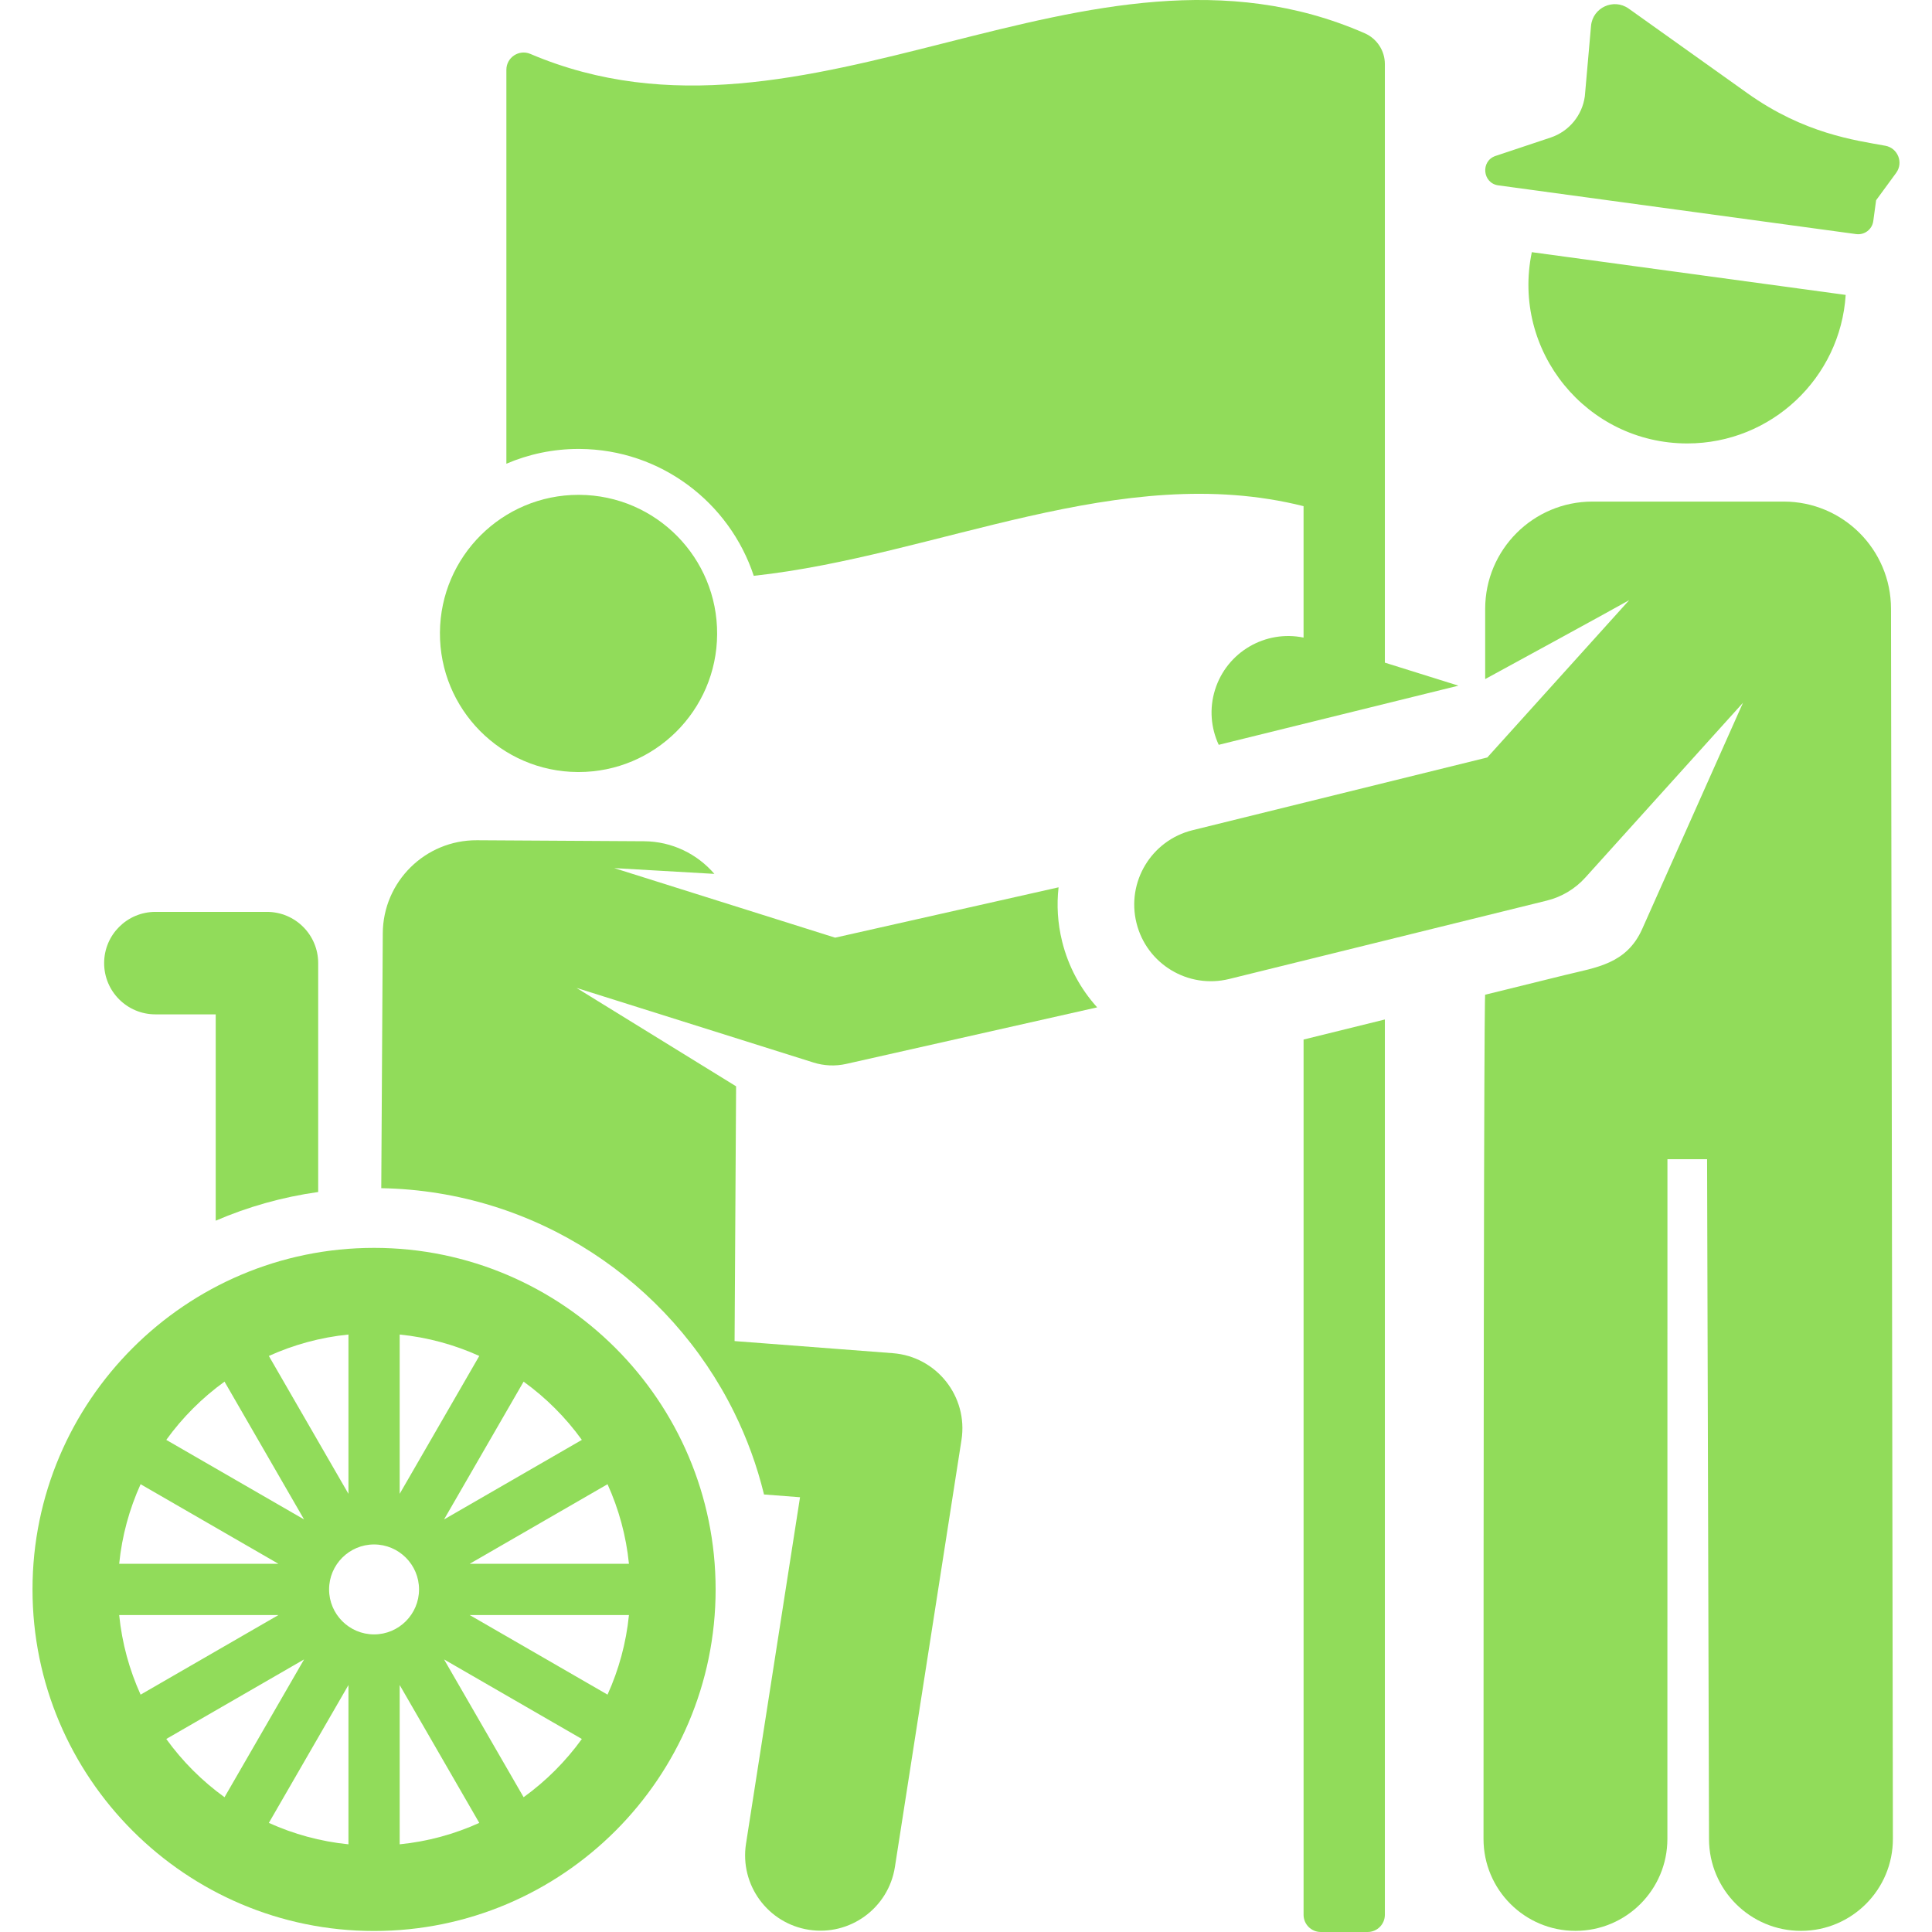<?xml version="1.0" encoding="iso-8859-1"?>
<svg xmlns="http://www.w3.org/2000/svg" xmlns:xlink="http://www.w3.org/1999/xlink" version="1.1" id="Layer_1" x="0px" y="0px" viewBox="0 0 511.999 511.999" style="enable-background:new 0 0 511.999 511.999;">
<g>
	<g>
		<path d="M367.003,175.608c0-74.838,0-88.8,0-158.623c0-3.543-2.099-6.752-5.344-8.172c-73.703-32.27-147.405,36.824-221.108,5.476    c-3.019-1.284-6.354,0.939-6.354,4.199c0,34.8,0,69.6,0,104.4c5.879-2.515,12.341-3.913,19.116-3.914l0.296,0.001    c21.525,0.128,39.749,14.225,46.145,33.623c48.568-5.253,97.137-30.649,145.704-18.459v34.832    c-10.091-2.085-20.316,3.782-23.459,13.824c-1.57,5.015-1.075,10.171,0.975,14.59c7.58-1.871,55.921-13.799,63.526-15.675    L367.003,175.608z" fill="#91DC5A"/>
	</g>
</g>
<g>
	<g>
		<path d="M345.459,275.491v231.943c0,2.521,2.044,4.565,4.565,4.565h12.414c2.521,0,4.565-2.044,4.565-4.565V270.174    L345.459,275.491z" fill="#91DC5A"/>
	</g>
</g>
<g>
	<g>
		<path d="M501.136,161.351c0-15.7-12.727-28.427-28.427-28.427h-50.694c-15.695,0-28.427,12.731-28.427,28.427v18.61    c0,0,34.314-18.701,38.168-20.918l-37.604,41.692l-78.127,19.279c-10.888,2.687-17.535,13.69-14.848,24.577    c2.689,10.898,13.703,17.534,24.577,14.848l84.171-20.771c3.938-0.971,7.496-3.101,10.213-6.114l41.775-46.316l-26.696,59.915    c-4.169,9.358-12.228,10.205-20.426,12.228l-21.201,5.231c0,0-0.425-10.848-0.442,223.718c0,13.455,10.907,24.365,24.363,24.366    c0,0,0,0,0.001,0c13.455,0,24.364-10.908,24.365-24.363l0.013-180.134h10.508c0,0.023-0.001,0.046-0.001,0.069l0.51,180.133    c0.038,13.433,10.938,24.296,24.363,24.296c0.023,0,0.048,0,0.071,0c13.455-0.038,24.334-10.977,24.295-24.433L501.136,161.351z" fill="#91DC5A"/>
	</g>
</g>
<g>
	<g>
		<path d="M405.946,66.829c-5.45,26.212,14.568,50.689,41.197,50.689c22.327,0.001,40.582-17.389,41.984-39.363    C434.681,70.742,447.449,72.48,405.946,66.829z" fill="#91DC5A"/>
	</g>
</g>
<g>
	<g>
		<path d="M499.639,38.626c-8.005-1.465-21.483-3.179-36.54-13.911l-31.48-22.435c-3.968-2.828-9.552-0.29-9.982,4.601    l-1.641,18.641c-0.69,5.07-4.202,9.307-9.055,10.928l-14.601,4.873c-4.025,1.343-3.47,7.23,0.731,7.802    c63.891,8.699,10.335,1.407,94.834,12.913c2.198,0.3,4.228-1.239,4.53-3.444l0.753-5.527l5.312-7.252    C504.489,43.102,502.948,39.232,499.639,38.626z" fill="#91DC5A"/>
	</g>
</g>
<g>
	<g>
		<path d="M153.536,131.138c-0.076,0-0.148,0-0.223,0c-20.181,0.001-36.605,16.302-36.725,36.511    c-0.12,20.285,16.227,36.827,36.511,36.948c0.076,0,0.148,0.001,0.223,0.001c20.181,0,36.605-16.302,36.725-36.513    C190.167,147.802,173.822,131.259,153.536,131.138z" fill="#91DC5A"/>
	</g>
</g>
<g>
	<g>
		<path d="M70.745,241.658H41.176c-7.499,0-13.578,6.079-13.578,13.578s6.079,13.578,13.578,13.578h15.991v54.679    c8.536-3.679,17.646-6.269,27.155-7.6v-60.657C84.323,247.737,78.243,241.658,70.745,241.658z" fill="#91DC5A"/>
	</g>
</g>
<g>
	<g>
		<path d="M236.598,358.607l-41.926-3.208l0.401-67.517l-42.289-26.075l62.82,19.78c2.711,0.851,5.703,1.026,8.657,0.359    l66.501-14.986c-4.363-4.818-7.631-10.752-9.297-17.505c-1.189-4.819-1.461-9.648-0.931-14.307l-59.213,13.343l-58.54-18.433    l26.536,1.528c-4.517-5.255-11.196-8.605-18.67-8.649l-44.247-0.263c-13.703-0.081-24.878,10.961-24.959,24.664l-0.401,67.542    c41.005,0.726,76.419,24.77,93.521,59.412c3.391,6.869,6.061,14.155,7.912,21.758l9.544,0.73l-14.315,91.822    c-1.7,10.898,5.758,21.109,16.654,22.807c10.898,1.699,21.109-5.76,22.807-16.655l17.642-113.16    C256.598,370.101,248.21,359.495,236.598,358.607z" fill="#91DC5A"/>
	</g>
</g>
<g>
	<g>
		<path d="M99.131,330.698c-49.911,0-90.517,40.605-90.517,90.517c0,49.911,40.605,90.517,90.517,90.517    s90.517-40.606,90.517-90.517C189.647,371.304,149.042,330.698,99.131,330.698z M166.678,414.425c-15.732,0-27.247,0-42.211,0    c17.29-9.983,19.214-11.093,36.536-21.094C163.967,399.881,165.934,406.973,166.678,414.425z M154.197,381.583    c-17.2,9.931-8.779,5.068-36.519,21.084c10.51-18.203,9.688-16.781,21.084-36.519    C144.698,370.431,149.913,375.647,154.197,381.583z M105.919,353.666c7.452,0.744,14.545,2.711,21.095,5.674    c-18.18,31.489-13.21,22.88-21.095,36.538C105.919,380.757,105.919,369.189,105.919,353.666z M92.342,353.667    c0,15.73,0,27.251,0,42.211c-7.508-13.003-13.073-22.644-21.094-36.537C77.798,356.378,84.89,354.41,92.342,353.667z     M59.499,366.147c11.061,19.159,3.328,5.765,21.084,36.52c-27.458-15.853-17.755-10.251-36.519-21.084    C48.348,375.647,53.563,370.431,59.499,366.147z M37.258,393.331c19.127,11.042,17.35,10.017,36.537,21.094    c-14.955,0-26.486,0-42.211,0C32.327,406.973,34.295,399.881,37.258,393.331z M31.583,428.002c15.732,0,27.247,0,42.213,0    c-19.192,11.081-17.404,10.049-36.537,21.095C34.295,442.547,32.327,435.454,31.583,428.002z M44.064,460.846    c18.639-10.761,6.119-3.533,36.519-21.084c-17.64,30.553-3.694,6.397-21.084,36.519C53.563,471.997,48.348,466.781,44.064,460.846    z M92.342,488.761c-7.452-0.744-14.544-2.711-21.094-5.674c9.974-17.277,11.131-19.281,21.094-36.537    C92.342,461.505,92.342,473.036,92.342,488.761z M87.213,421.214c0-6.572,5.347-11.918,11.918-11.918s11.918,5.347,11.918,11.918    s-5.347,11.918-11.918,11.918S87.213,427.786,87.213,421.214z M105.919,488.761c0-15.732,0-27.247,0-42.213    c9.954,17.24,11.132,19.281,21.095,36.537C120.464,486.05,113.371,488.018,105.919,488.761z M138.762,476.281    c-10.642-18.433-6.808-11.793-21.084-36.519c27.461,15.855,16.745,9.667,36.519,21.084    C149.913,466.781,144.698,471.997,138.762,476.281z M161.003,449.096c-19.128-11.043-17.346-10.015-36.537-21.095    c14.955,0,26.486,0,42.213,0C165.934,435.454,163.967,442.547,161.003,449.096z" fill="#91DC5A"/>
	</g>
</g>
</svg>
